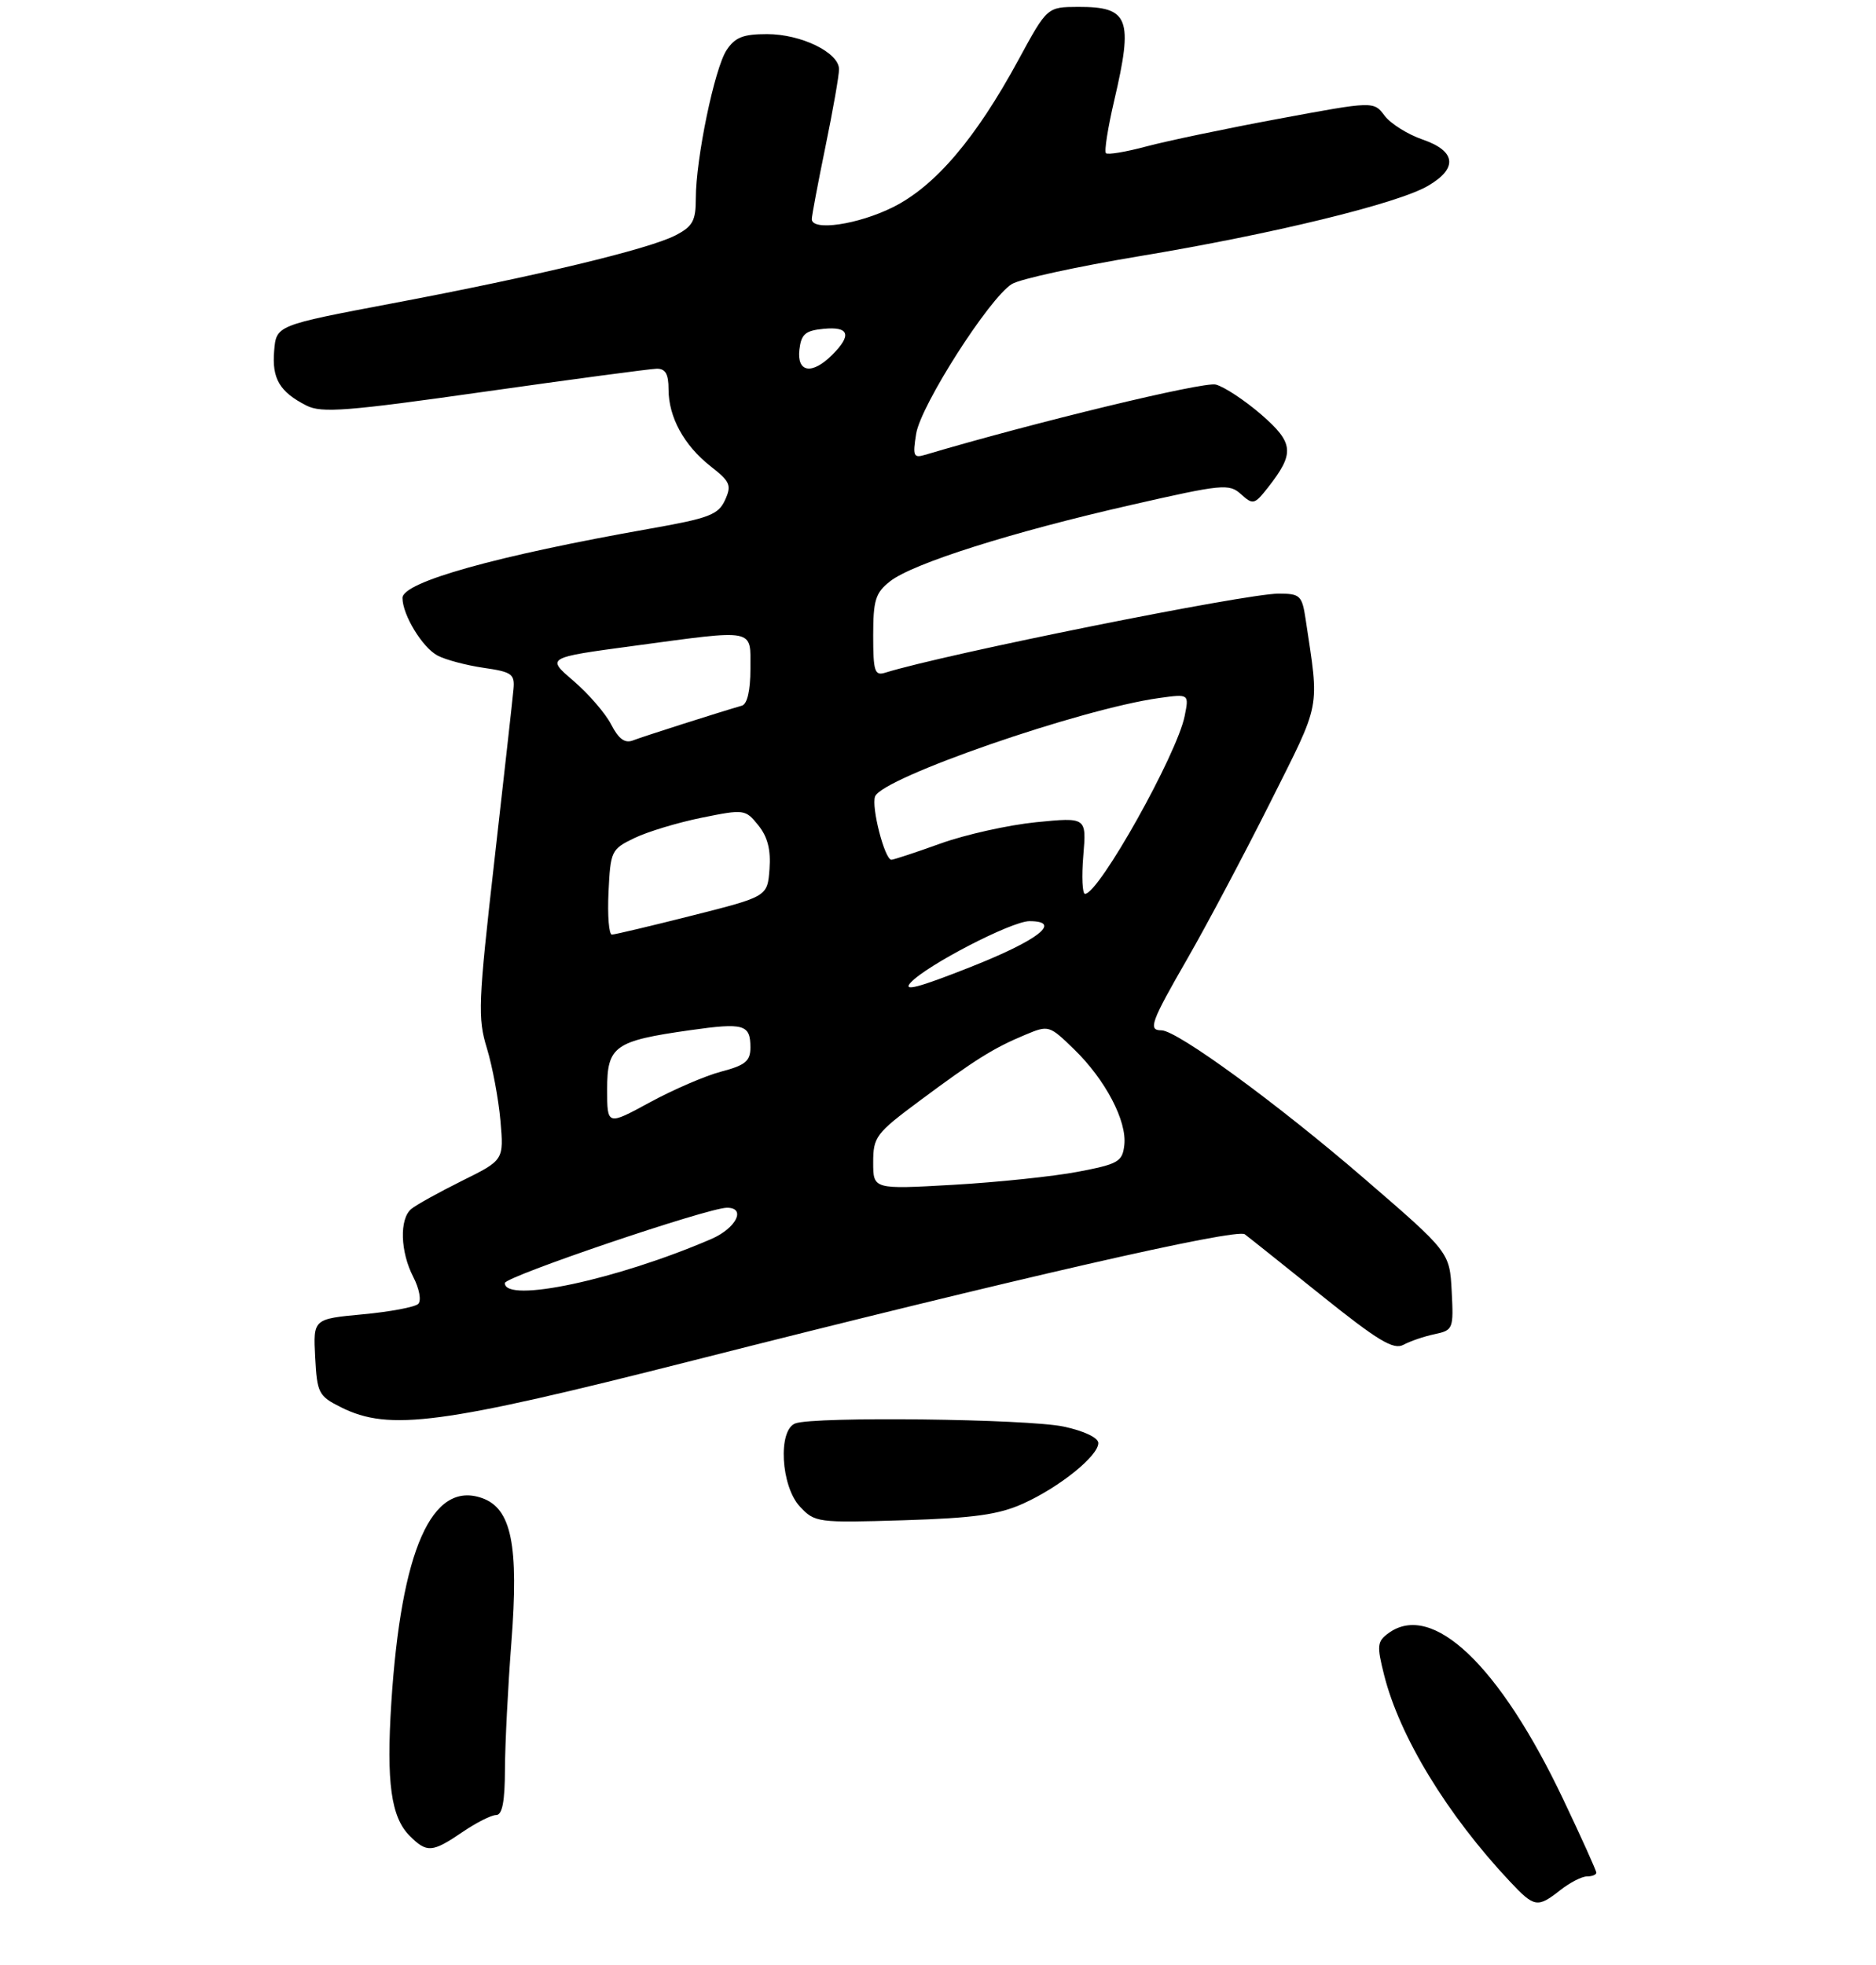 <?xml version="1.0" encoding="UTF-8" standalone="no"?>
<!DOCTYPE svg PUBLIC "-//W3C//DTD SVG 1.1//EN" "http://www.w3.org/Graphics/SVG/1.1/DTD/svg11.dtd" >
<svg xmlns="http://www.w3.org/2000/svg" xmlns:xlink="http://www.w3.org/1999/xlink" version="1.1" viewBox="0 0 275 288">
 <g >
 <path fill="currentColor"
d=" M 228.73 277.00 C 230.13 275.90 231.88 275.00 232.63 275.00 C 233.39 275.00 234.00 274.75 234.00 274.45 C 234.00 274.15 231.82 269.31 229.15 263.70 C 219.81 244.03 209.95 234.66 203.53 239.35 C 201.87 240.57 201.81 241.17 202.89 245.46 C 205.16 254.51 212.15 265.98 221.34 275.75 C 224.92 279.56 225.37 279.64 228.73 277.00 Z  M 67.79 268.50 C 69.81 267.12 72.03 266.00 72.73 266.00 C 73.63 266.00 74.01 264.02 74.02 259.25 C 74.04 255.54 74.46 247.21 74.96 240.74 C 76.07 226.44 74.98 221.07 70.66 219.55 C 63.30 216.96 58.80 227.13 57.36 249.59 C 56.62 261.23 57.32 266.32 60.06 269.06 C 62.57 271.57 63.36 271.51 67.79 268.50 Z  M 150.00 220.35 C 155.32 217.95 161.00 213.37 161.00 211.49 C 161.00 210.71 158.94 209.72 155.95 209.08 C 150.64 207.94 119.30 207.57 116.58 208.61 C 114.01 209.59 114.46 217.79 117.25 220.79 C 119.45 223.14 119.80 223.19 132.50 222.80 C 142.83 222.48 146.42 221.97 150.00 220.35 Z  M 101.58 199.39 C 148.72 187.42 181.25 179.98 182.47 180.89 C 183.04 181.31 188.10 185.35 193.72 189.86 C 201.99 196.49 204.28 197.87 205.72 197.09 C 206.70 196.56 208.76 195.85 210.30 195.53 C 213.01 194.95 213.09 194.77 212.80 189.23 C 212.50 183.52 212.50 183.52 200.00 172.74 C 187.33 161.80 172.53 150.99 170.25 151.00 C 168.26 151.00 168.69 149.82 174.12 140.39 C 176.93 135.50 182.37 125.24 186.21 117.59 C 193.74 102.55 193.41 104.27 191.39 90.75 C 190.86 87.26 190.59 87.00 187.42 87.00 C 182.58 87.00 138.56 95.85 129.75 98.59 C 128.22 99.07 128.00 98.39 128.00 93.14 C 128.00 87.95 128.33 86.88 130.48 85.19 C 133.80 82.58 148.31 77.98 165.78 74.01 C 179.20 70.95 180.18 70.85 181.92 72.43 C 183.67 74.01 183.89 73.96 185.85 71.47 C 189.82 66.42 189.68 64.93 184.89 60.76 C 182.47 58.67 179.48 56.69 178.22 56.36 C 176.44 55.90 151.55 61.92 135.60 66.66 C 133.91 67.17 133.77 66.83 134.30 63.56 C 134.98 59.38 145.06 43.61 148.34 41.62 C 149.53 40.89 157.93 39.06 167.00 37.55 C 186.52 34.31 204.88 29.84 209.32 27.24 C 213.74 24.67 213.45 22.14 208.54 20.45 C 206.36 19.70 203.85 18.13 202.97 16.96 C 201.36 14.82 201.36 14.82 187.43 17.41 C 179.77 18.83 171.05 20.66 168.05 21.46 C 165.05 22.27 162.38 22.71 162.12 22.45 C 161.85 22.19 162.40 18.72 163.33 14.74 C 166.15 2.69 165.50 0.99 158.05 1.01 C 153.50 1.03 153.50 1.03 149.30 8.76 C 143.03 20.31 137.10 27.27 130.89 30.37 C 125.76 32.92 119.00 33.91 119.00 32.11 C 119.00 31.62 119.90 26.85 121.00 21.50 C 122.10 16.15 123.00 11.04 122.99 10.14 C 122.98 7.70 117.44 5.00 112.44 5.00 C 108.93 5.00 107.74 5.47 106.50 7.36 C 104.74 10.04 102.00 23.26 102.00 29.06 C 102.00 32.36 101.55 33.18 99.02 34.49 C 95.12 36.51 78.63 40.47 57.50 44.46 C 40.50 47.68 40.50 47.68 40.19 51.41 C 39.84 55.49 40.99 57.44 44.93 59.44 C 47.13 60.56 50.88 60.27 71.00 57.41 C 83.93 55.58 95.29 54.06 96.25 54.04 C 97.54 54.01 98.00 54.80 98.00 57.05 C 98.00 61.13 100.27 65.28 104.17 68.34 C 107.04 70.58 107.27 71.12 106.28 73.29 C 105.30 75.43 103.95 75.95 95.33 77.47 C 72.75 81.46 59.00 85.30 59.00 87.63 C 59.00 90.10 61.90 94.88 64.13 96.07 C 65.29 96.69 68.33 97.50 70.87 97.87 C 75.04 98.47 75.48 98.78 75.27 101.02 C 75.15 102.38 73.88 113.69 72.47 126.15 C 70.10 146.98 70.01 149.20 71.38 153.65 C 72.19 156.32 73.08 161.09 73.36 164.26 C 73.86 170.02 73.86 170.02 67.71 173.06 C 64.34 174.74 60.99 176.59 60.29 177.18 C 58.53 178.64 58.67 183.46 60.59 187.16 C 61.47 188.87 61.79 190.61 61.31 191.09 C 60.84 191.56 57.18 192.25 53.18 192.62 C 45.91 193.30 45.91 193.30 46.20 198.90 C 46.48 204.19 46.70 204.60 50.00 206.25 C 57.07 209.78 64.60 208.78 101.58 199.39 Z  M 74.00 188.04 C 74.00 187.10 103.78 177.00 106.57 177.00 C 109.43 177.00 107.91 180.01 104.25 181.59 C 90.40 187.56 74.00 191.05 74.00 188.04 Z  M 128.00 170.35 C 128.00 166.63 128.40 166.09 134.75 161.37 C 142.93 155.29 145.63 153.60 150.23 151.68 C 153.73 150.21 153.80 150.24 157.46 153.79 C 162.04 158.24 165.22 164.30 164.81 167.82 C 164.53 170.26 163.93 170.60 158.00 171.73 C 154.43 172.41 146.21 173.27 139.75 173.64 C 128.00 174.31 128.00 174.31 128.00 170.35 Z  M 89.00 159.64 C 89.00 153.31 90.07 152.55 101.16 150.98 C 109.06 149.86 110.00 150.13 110.00 153.52 C 110.00 155.50 109.26 156.12 105.75 157.04 C 103.41 157.65 98.69 159.69 95.25 161.56 C 89.00 164.96 89.00 164.96 89.00 159.64 Z  M 133.49 144.01 C 135.78 141.48 148.30 135.00 150.90 135.00 C 155.78 135.00 152.24 137.78 142.37 141.68 C 134.60 144.76 132.26 145.37 133.49 144.01 Z  M 89.20 130.75 C 89.49 124.70 89.61 124.45 93.00 122.82 C 94.92 121.89 99.36 120.55 102.86 119.84 C 109.09 118.58 109.26 118.60 111.16 120.95 C 112.52 122.63 113.01 124.54 112.80 127.36 C 112.50 131.39 112.50 131.39 101.50 134.17 C 95.45 135.70 90.14 136.96 89.70 136.97 C 89.26 136.99 89.04 134.19 89.20 130.75 Z  M 158.80 125.39 C 159.27 119.77 159.27 119.77 151.88 120.50 C 147.82 120.91 141.52 122.31 137.88 123.62 C 134.24 124.93 130.99 126.00 130.67 126.00 C 129.69 126.00 127.69 118.25 128.28 116.72 C 129.33 113.97 158.41 103.90 169.91 102.30 C 174.31 101.69 174.31 101.69 173.66 104.93 C 172.54 110.55 161.08 131.00 159.05 131.00 C 158.66 131.00 158.54 128.47 158.80 125.39 Z  M 89.59 106.18 C 88.75 104.54 86.26 101.67 84.07 99.79 C 80.08 96.38 80.08 96.38 92.79 94.67 C 110.98 92.22 110.00 92.03 110.00 98.03 C 110.00 101.20 109.54 103.20 108.75 103.42 C 105.25 104.43 94.29 107.93 92.82 108.50 C 91.61 108.98 90.70 108.33 89.59 106.18 Z  M 117.18 51.25 C 117.45 48.96 118.04 48.45 120.75 48.19 C 124.48 47.83 124.90 49.10 122.00 52.00 C 119.04 54.96 116.80 54.61 117.18 51.25 Z "/>
</g>
</svg>